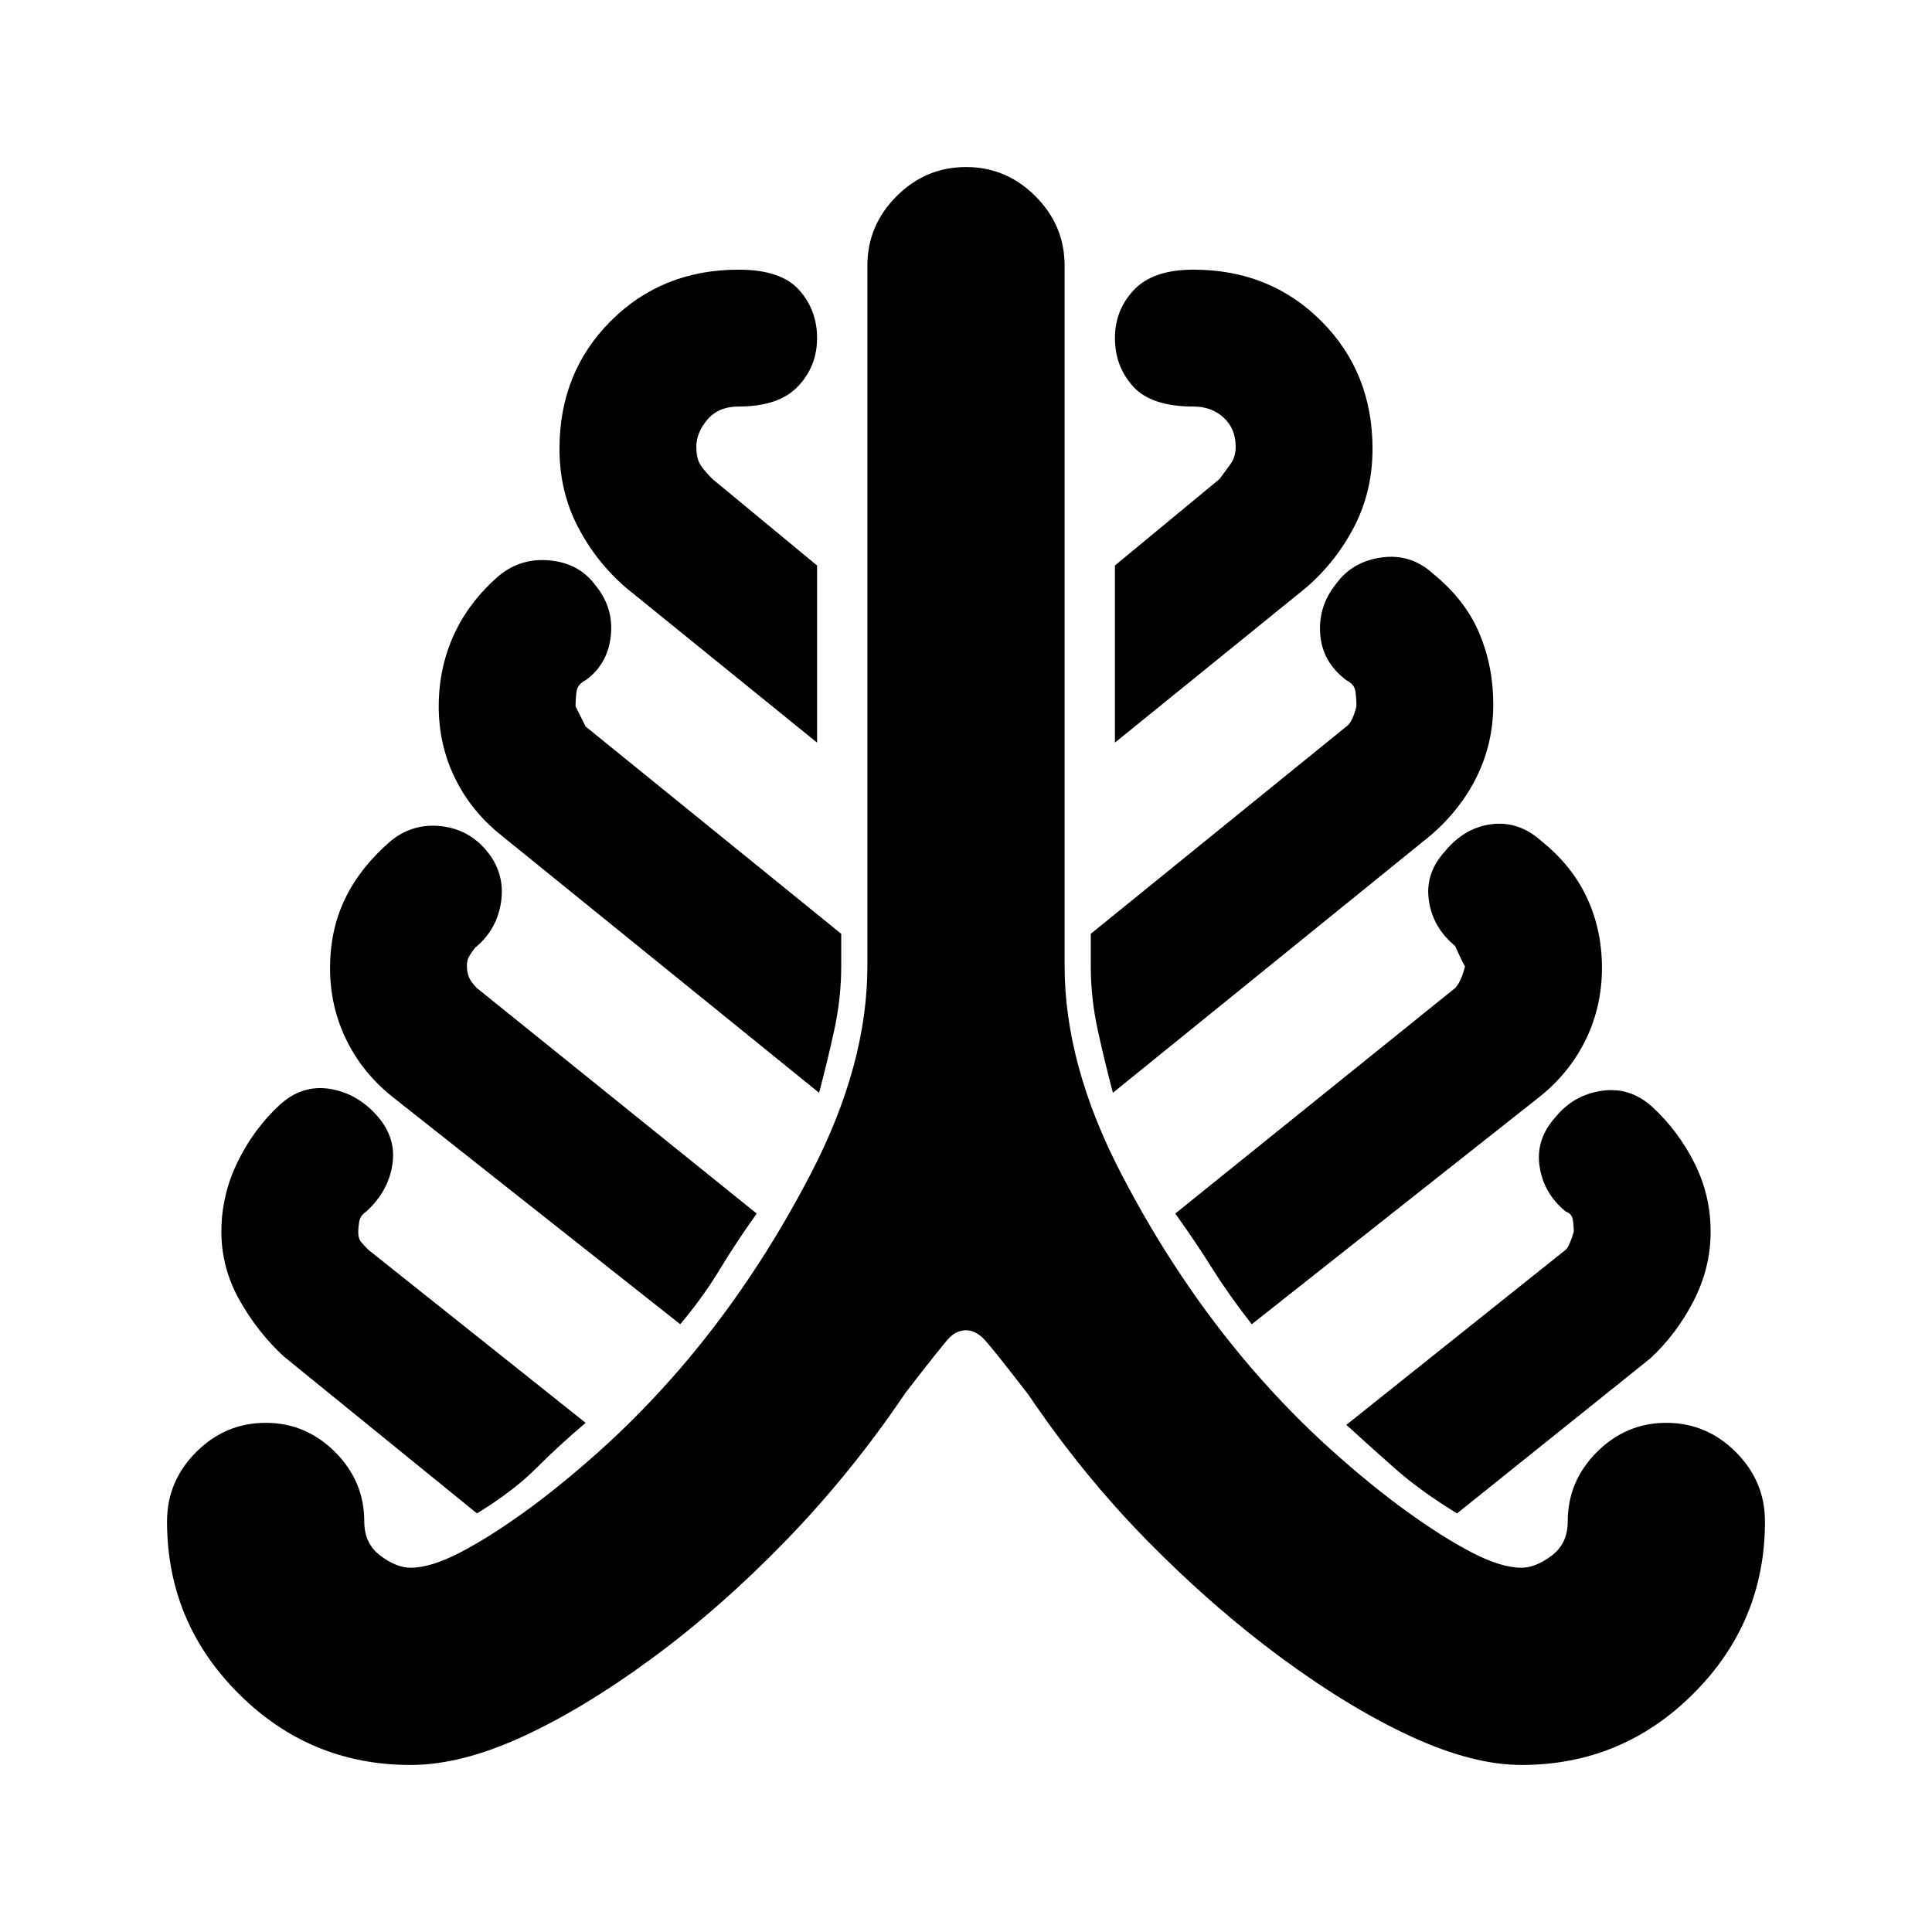 <svg xmlns="http://www.w3.org/2000/svg" height="20" viewBox="0 -960 960 960" width="20"><path d="M204-83q-50 0-85.5-35.5T83-204q0-20 14.5-34.5T132-253q20 0 34.5 14.5T181-204q0 11 8 17t15 6q10 0 24.5-7.5T261-209q18-13 38-31t39-40q37-43 65-97t28-103v-348q0-20 14.5-34.5T480-877q20 0 34.5 14.5T529-828v348q0 49 28 103t65 97q19 22 39 40t38 31q18 13 32.5 20.5T756-181q7 0 15-6t8-17q0-20 14.5-34.5T828-253q20 0 34.5 14.5T877-204q0 50-35.5 85.5T756-83q-24 0-54.5-14T637-136q-34-25-66.5-58T511-267q-17-22-21.5-27t-9.5-5q-5 0-9 4.5T450-268q-27 40-59.5 73.5T324-136q-34 25-64.5 39T204-83Zm33-125-96-78q-13-12-22-28t-9-34q0-18 8-34.5t21-28.5q11-10 24.5-8t23.5 13q10 11 8 24.5T182-358q-3 2-3.5 5t-.5 5q0 3 1 4.5t4 4.5l108 86q-13 11-24.5 22.5T237-208Zm101-94L195-415q-15-12-23-28.5t-8-35.5q0-19 7.5-34.5T194-542q11-9 25-7.5t23 12.5q9 11 7 25t-13 23q-3 4-3.5 5.5t-.5 3.5q0 3 1 5.5t4 5.5l139 112q-10 14-18.5 28T338-302Zm69-115L249-545q-15-12-23-28.5t-8-35.5q0-19 7.5-35.5T248-674q11-9 25.5-7.5T296-669q9 11 7.5 25T291-622q-4 2-4.5 5.5t-.5 7.5l5 10 127 103v16q0 16-3.5 32t-7.5 31Zm-1-174-95-77q-15-13-24-30.5t-9-38.5q0-38 25.5-63.5T367-826q21 0 30 10t9 24q0 14-9.5 24T367-758q-10 0-15.5 6.5T346-738q0 5 1.5 8t6.5 8l52 43v88Zm147 174q-4-15-7.5-31t-3.5-32v-16l127-103q3-2 5-10 0-4-.5-7.5T669-622q-12-9-13-23t8-25q8-11 22.5-13t25.5 8q16 13 23 29.5t7 35.5q0 19-8 35.5T711-545L553-417Zm1-174v-88l52-43q3-4 5.5-7.5t2.5-8.5q0-9-6-14.5t-15-5.5q-21 0-30-10t-9-24q0-14 9.5-24t29.5-10q38 0 63.5 25.5T682-737q0 21-9 38.5T649-668l-95 77Zm68 289q-11-14-19.5-27.5T584-357l139-112q3-3 5-11 0 1-5-10-11-9-13-22.5t8-24.5q10-12 23.5-13.5T766-542q15 12 22.5 28t7.5 35q0 19-8 35.5T765-415L622-302Zm102 94q-18-11-30.5-22T669-252l109-87q2-2 4-9 0-3-.5-6t-3.5-4q-11-9-13-22.5t8-24.5q9-11 23-13t25 8q13 12 21 28t8 34q0 18-8.5 34.5T820-285l-96 77Z"/></svg>